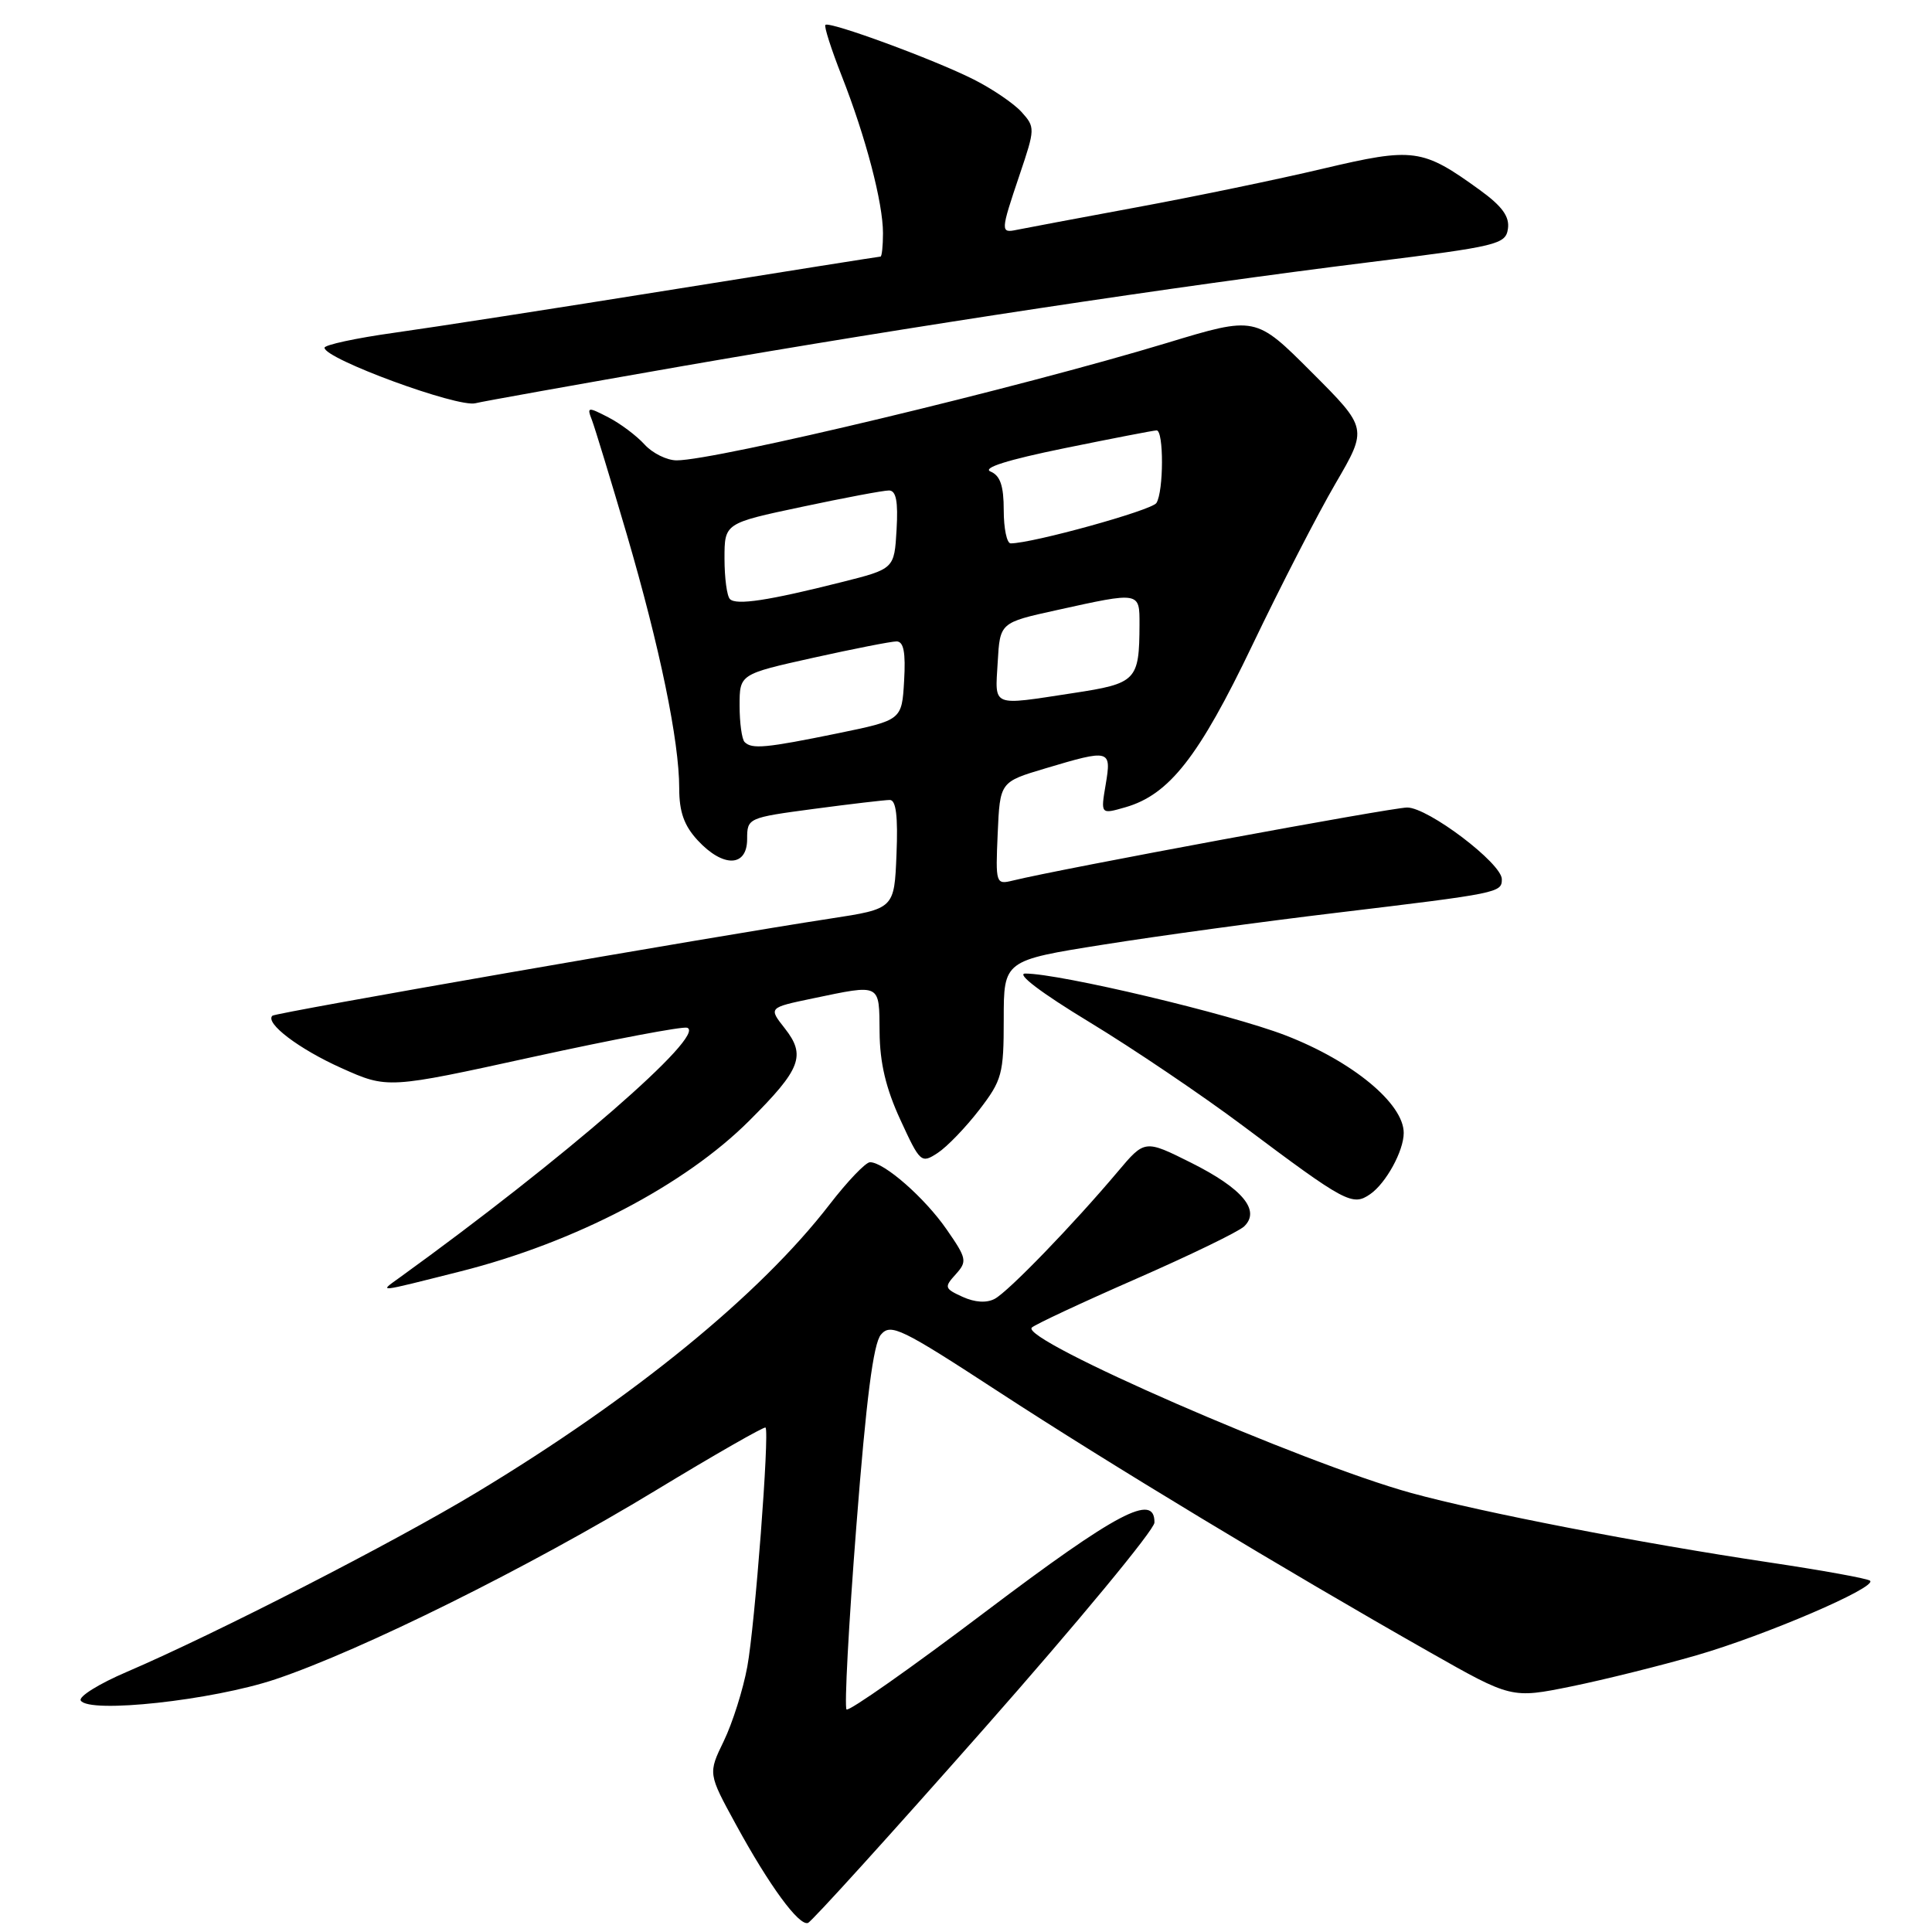 <?xml version="1.0" encoding="UTF-8" standalone="no"?>
<!DOCTYPE svg PUBLIC "-//W3C//DTD SVG 1.1//EN" "http://www.w3.org/Graphics/SVG/1.1/DTD/svg11.dtd" >
<svg xmlns="http://www.w3.org/2000/svg" xmlns:xlink="http://www.w3.org/1999/xlink" version="1.1" viewBox="0 0 256 256">
 <g >
 <path fill="currentColor"
d=" M 130.44 229.00 C 142.82 214.97 152.96 202.71 152.97 201.75 C 153.03 197.75 148.00 200.41 130.61 213.54 C 120.77 220.98 112.48 226.81 112.17 226.51 C 111.87 226.20 112.45 215.28 113.47 202.23 C 114.78 185.37 115.72 178.02 116.73 176.84 C 118.03 175.32 119.39 175.98 132.33 184.42 C 146.91 193.93 170.23 208.02 189.39 218.89 C 200.28 225.07 200.28 225.07 208.21 223.46 C 212.57 222.57 220.04 220.71 224.82 219.33 C 233.93 216.69 248.69 210.36 247.80 209.46 C 247.51 209.17 241.47 208.08 234.39 207.02 C 217.44 204.49 196.35 200.40 187.00 197.83 C 172.64 193.88 135.06 177.50 136.72 175.91 C 137.15 175.50 143.35 172.60 150.50 169.47 C 157.65 166.34 164.11 163.21 164.85 162.51 C 167.07 160.40 164.64 157.48 157.85 154.08 C 151.69 151.00 151.69 151.00 148.11 155.25 C 142.22 162.24 133.63 171.13 131.81 172.10 C 130.73 172.68 129.18 172.58 127.55 171.84 C 125.14 170.74 125.09 170.56 126.64 168.85 C 128.18 167.14 128.11 166.76 125.43 162.90 C 122.53 158.71 117.15 154.00 115.28 154.00 C 114.71 154.00 112.30 156.52 109.93 159.59 C 100.71 171.55 83.98 185.20 63.17 197.75 C 52.17 204.39 28.58 216.48 16.81 221.53 C 13.13 223.10 10.38 224.81 10.70 225.33 C 11.79 227.09 28.15 225.31 36.50 222.51 C 47.91 218.68 70.14 207.65 86.83 197.52 C 94.71 192.74 101.29 188.98 101.44 189.16 C 101.98 189.81 100.03 215.40 99.02 220.85 C 98.46 223.89 97.06 228.31 95.91 230.69 C 93.82 235.00 93.82 235.00 97.51 241.75 C 101.93 249.85 105.86 255.22 107.06 254.80 C 107.54 254.64 118.06 243.03 130.44 229.00 Z  M 61.00 168.47 C 76.16 164.65 90.74 157.04 99.30 148.48 C 106.14 141.65 106.82 139.86 103.98 136.25 C 101.83 133.52 101.83 133.52 107.67 132.30 C 116.79 130.40 116.49 130.25 116.55 136.75 C 116.58 140.81 117.38 144.22 119.30 148.37 C 121.92 154.07 122.07 154.20 124.25 152.77 C 125.49 151.96 127.96 149.39 129.75 147.07 C 132.78 143.13 133.00 142.31 133.00 135.05 C 133.00 127.26 133.00 127.26 146.25 125.16 C 153.54 124.00 167.38 122.11 177.00 120.96 C 198.66 118.36 199.00 118.29 199.00 116.50 C 199.00 114.40 189.24 107.00 186.46 107.00 C 184.42 107.00 140.50 115.13 134.20 116.68 C 131.95 117.23 131.91 117.09 132.20 110.43 C 132.50 103.61 132.50 103.61 138.50 101.82 C 147.10 99.25 147.29 99.30 146.51 103.95 C 145.84 107.91 145.84 107.91 149.11 106.97 C 154.93 105.30 158.85 100.30 165.96 85.45 C 169.66 77.72 174.61 68.10 176.96 64.07 C 181.23 56.75 181.23 56.75 173.80 49.32 C 166.37 41.88 166.37 41.88 154.63 45.44 C 135.06 51.37 94.86 61.00 89.66 61.00 C 88.37 61.00 86.45 60.05 85.41 58.90 C 84.36 57.74 82.20 56.12 80.61 55.30 C 77.88 53.89 77.75 53.91 78.43 55.65 C 78.82 56.67 80.90 63.49 83.05 70.80 C 87.44 85.81 90.00 98.19 90.00 104.46 C 90.00 107.58 90.65 109.41 92.45 111.35 C 95.82 114.99 99.00 114.91 99.00 111.18 C 99.00 108.39 99.09 108.35 107.86 107.18 C 112.74 106.53 117.26 106.00 117.91 106.00 C 118.73 106.00 119.00 108.17 118.79 113.21 C 118.50 120.42 118.50 120.42 110.00 121.72 C 94.07 124.16 36.50 134.18 36.09 134.59 C 35.09 135.57 39.61 139.00 45.23 141.52 C 51.36 144.27 51.36 144.27 70.65 140.04 C 81.26 137.72 90.44 135.98 91.05 136.18 C 93.71 137.07 74.76 153.53 52.96 169.28 C 50.21 171.27 49.68 171.32 61.00 168.47 Z  M 181.56 158.23 C 183.66 156.77 186.00 152.50 186.00 150.12 C 186.00 146.22 179.20 140.61 170.31 137.18 C 162.93 134.34 140.44 129.00 135.86 129.00 C 134.59 129.00 137.96 131.56 144.33 135.42 C 150.15 138.95 159.31 145.14 164.69 149.17 C 178.31 159.38 179.21 159.86 181.56 158.23 Z  M 90.50 48.50 C 120.69 43.25 155.89 37.92 181.50 34.74 C 198.48 32.63 199.52 32.38 199.81 30.30 C 200.04 28.70 199.04 27.32 196.10 25.19 C 188.47 19.66 187.34 19.51 175.30 22.35 C 169.36 23.76 158.20 26.07 150.50 27.49 C 142.80 28.92 135.71 30.25 134.75 30.45 C 132.55 30.91 132.56 30.70 135.11 23.14 C 137.17 17.05 137.17 16.85 135.36 14.84 C 134.34 13.71 131.47 11.76 129.00 10.52 C 123.77 7.88 109.89 2.78 109.37 3.30 C 109.17 3.49 110.15 6.54 111.54 10.08 C 114.72 18.17 117.00 26.87 117.00 30.89 C 117.00 32.60 116.85 34.00 116.67 34.00 C 116.49 34.00 104.00 35.98 88.92 38.40 C 73.84 40.82 57.34 43.38 52.25 44.09 C 47.16 44.80 43.00 45.70 43.00 46.08 C 43.00 47.55 60.67 54.04 63.00 53.43 C 63.83 53.21 76.20 51.00 90.50 48.50 Z  M 98.67 98.33 C 98.30 97.97 98.00 95.79 98.00 93.50 C 98.00 89.33 98.00 89.33 107.75 87.16 C 113.11 85.97 118.09 84.99 118.80 84.99 C 119.74 85.00 120.02 86.44 119.80 90.21 C 119.50 95.42 119.50 95.42 111.00 97.17 C 101.47 99.12 99.63 99.29 98.67 98.33 Z  M 132.20 87.75 C 132.50 82.50 132.50 82.50 140.00 80.85 C 151.08 78.40 151.00 78.39 150.99 82.75 C 150.96 90.19 150.60 90.56 142.18 91.84 C 131.24 93.51 131.85 93.76 132.20 87.75 Z  M 96.72 79.38 C 96.32 78.99 96.00 76.57 96.00 74.00 C 96.00 69.33 96.00 69.33 106.25 67.16 C 111.89 65.96 117.09 64.98 117.80 64.99 C 118.74 65.00 119.02 66.44 118.80 70.19 C 118.50 75.38 118.50 75.38 111.50 77.14 C 101.83 79.58 97.56 80.23 96.72 79.38 Z  M 133.00 67.61 C 133.00 64.37 132.54 63.02 131.25 62.48 C 130.11 62.00 133.51 60.93 141.00 59.40 C 147.32 58.11 152.84 57.04 153.25 57.03 C 154.22 56.99 154.20 65.13 153.23 66.65 C 152.62 67.62 136.80 72.00 133.92 72.00 C 133.41 72.00 133.00 70.02 133.00 67.61 Z "/>
</g>
</svg>